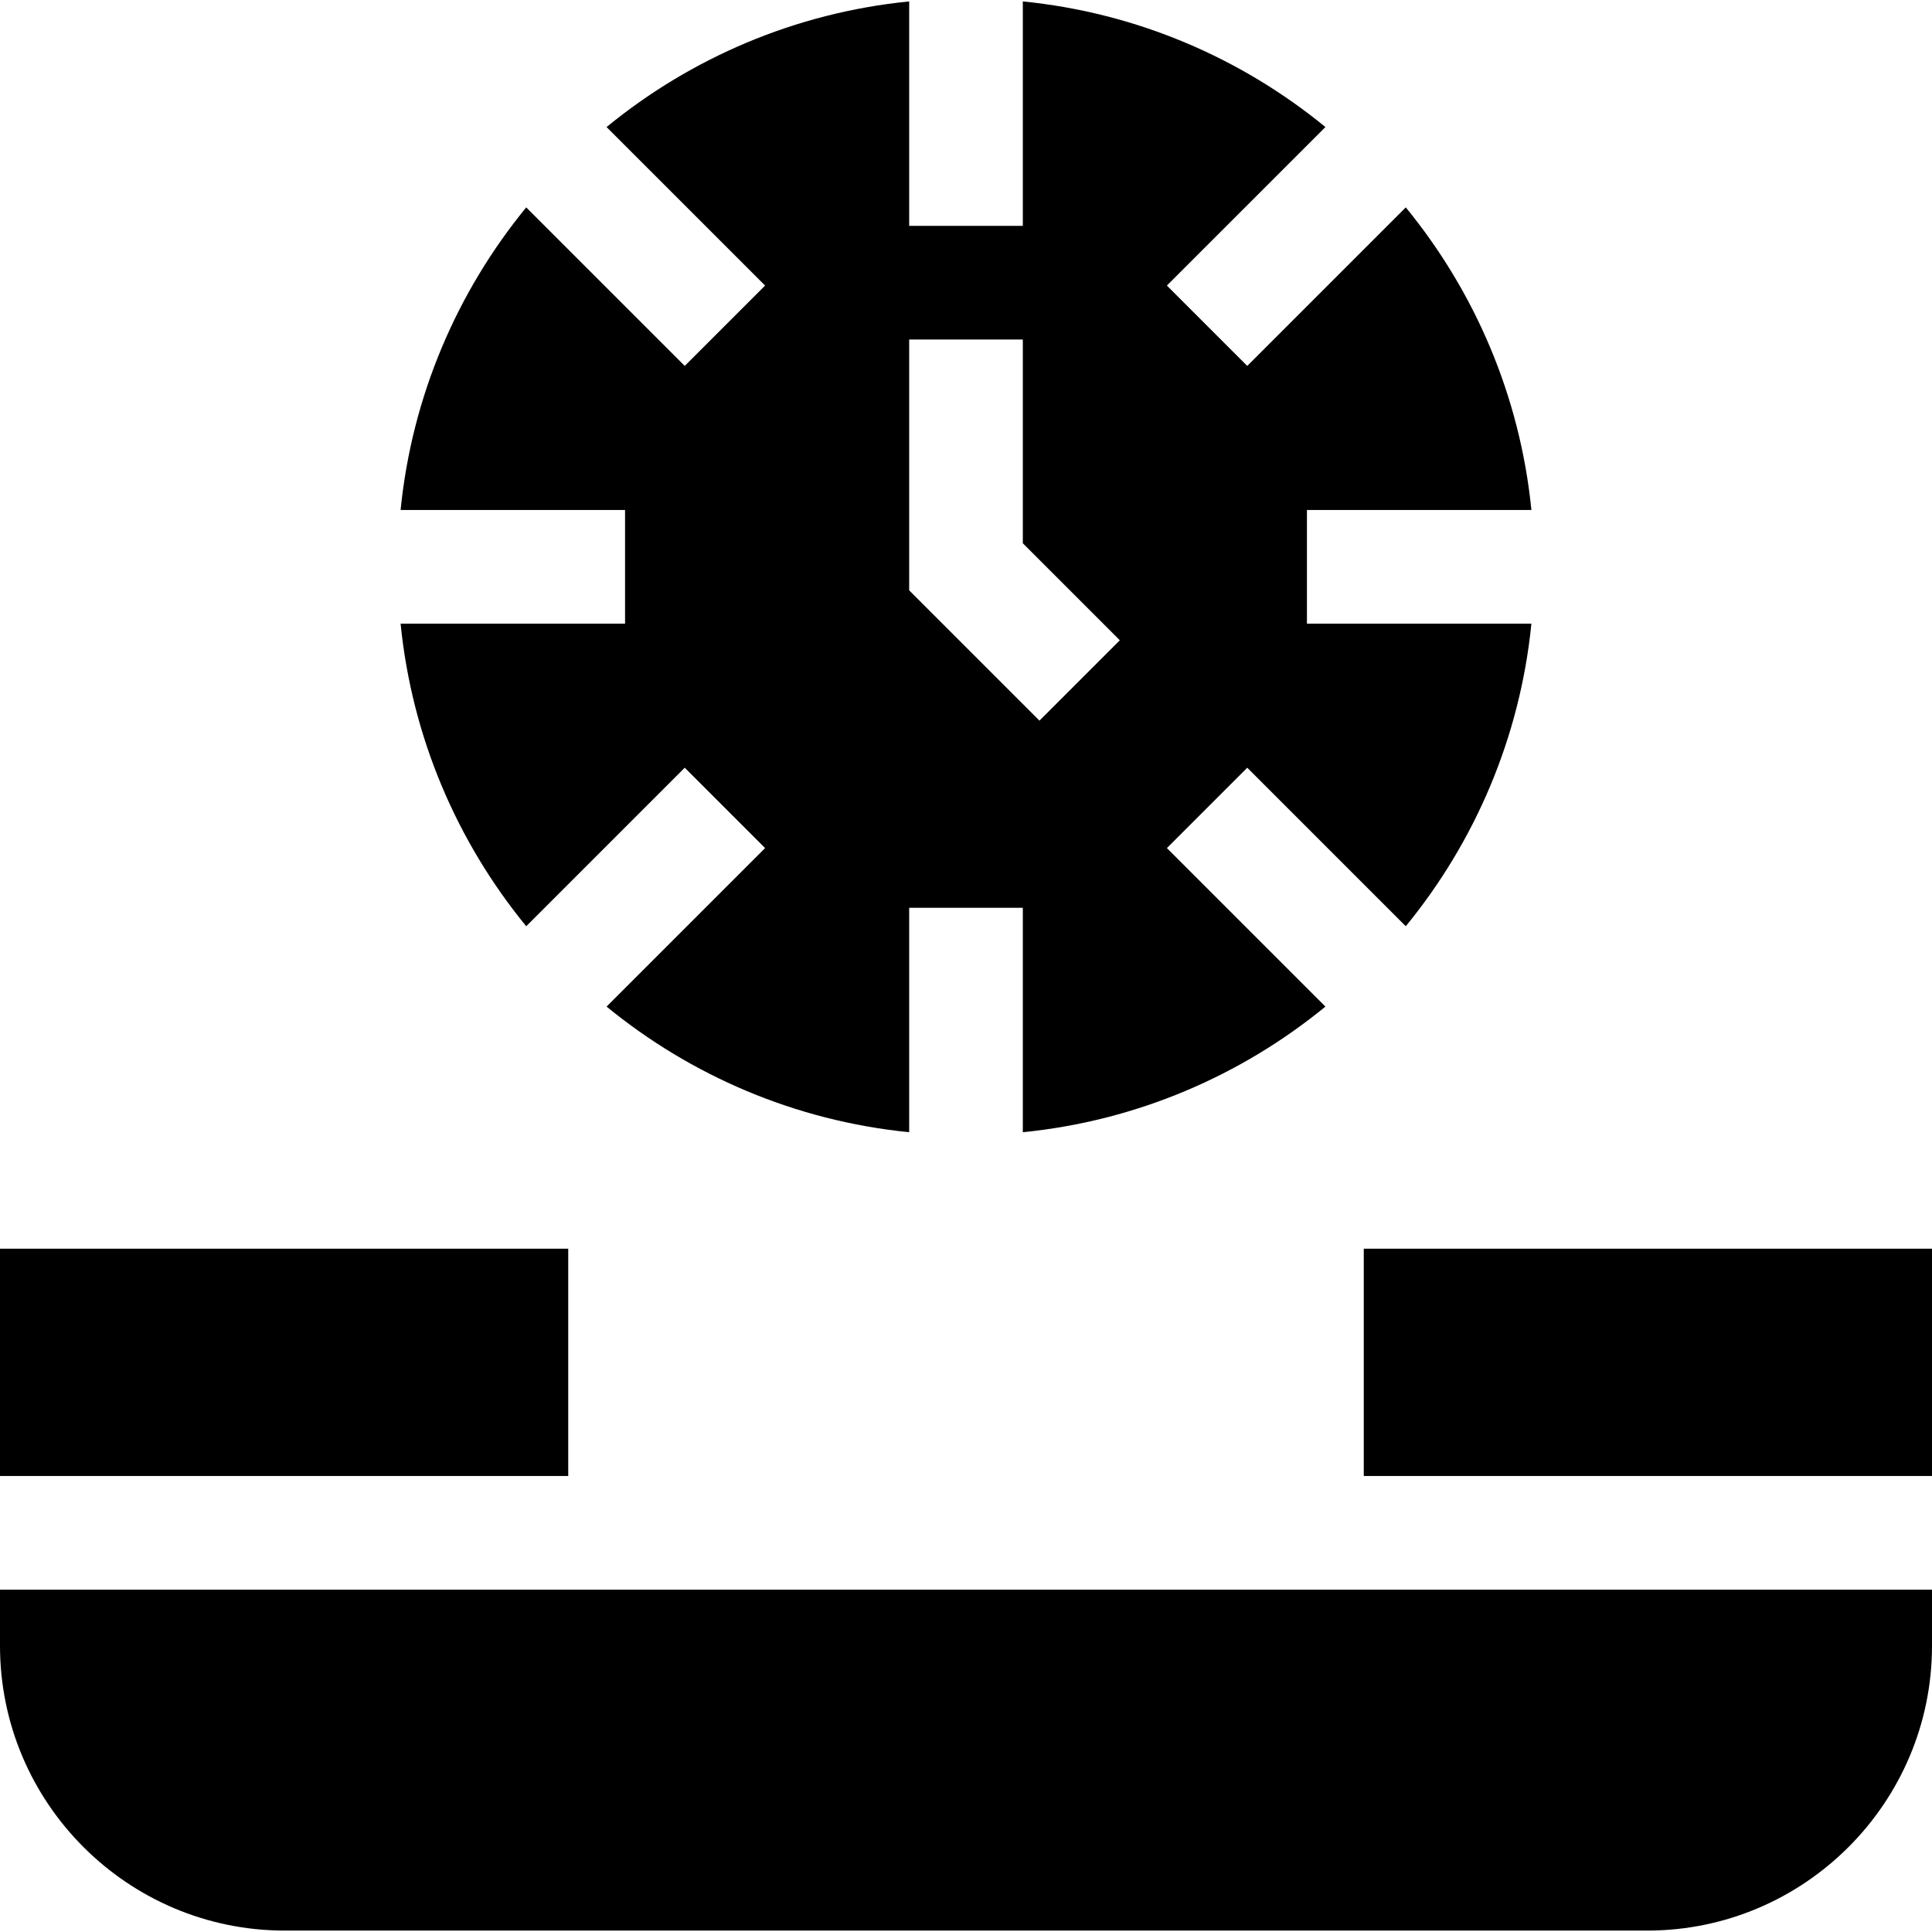 <svg id="Layer_1" enable-background="new 0 0 510 510" height="512" viewBox="0 0 510 510" width="512" xmlns="http://www.w3.org/2000/svg"><g id="XMLID_489_"><path id="XMLID_495_" d="m105.748 164.626c3.005 30.124 14.961 57.65 33.16 79.878l41.846-41.846 21.213 21.213-41.846 41.846c22.229 18.2 49.754 30.155 79.879 33.161v-59.252h30v59.252c30.125-3.006 57.65-14.961 79.879-33.161l-41.846-41.846 21.213-21.213 41.846 41.846c18.199-22.228 30.155-49.754 33.16-79.878h-59.252v-30h59.252c-3.005-30.125-14.961-57.652-33.16-79.879l-41.846 41.845-21.213-21.213 41.846-41.845c-22.229-18.2-49.754-30.156-79.879-33.16v59.253h-30v-59.253c-30.125 3.005-57.65 14.961-79.879 33.161l41.846 41.845-21.213 21.213-41.846-41.845c-18.199 22.227-30.155 49.754-33.16 79.879h59.252v30h-59.252zm134.252-75h30v53.785l25.606 25.607-21.213 21.213-34.393-34.392z"/><path id="XMLID_1891_" d="m360 329.626h150v60h-150z"/><path id="XMLID_1916_" d="m0 329.626h150v60h-150z"/><path id="XMLID_2000_" d="m0 419.626v14.832c0 41.447 33.72 75.168 75.166 75.168h359.667c41.447 0 75.167-33.721 75.167-75.168v-14.832c-25.311 0-489.673 0-510 0z"/></g></svg>